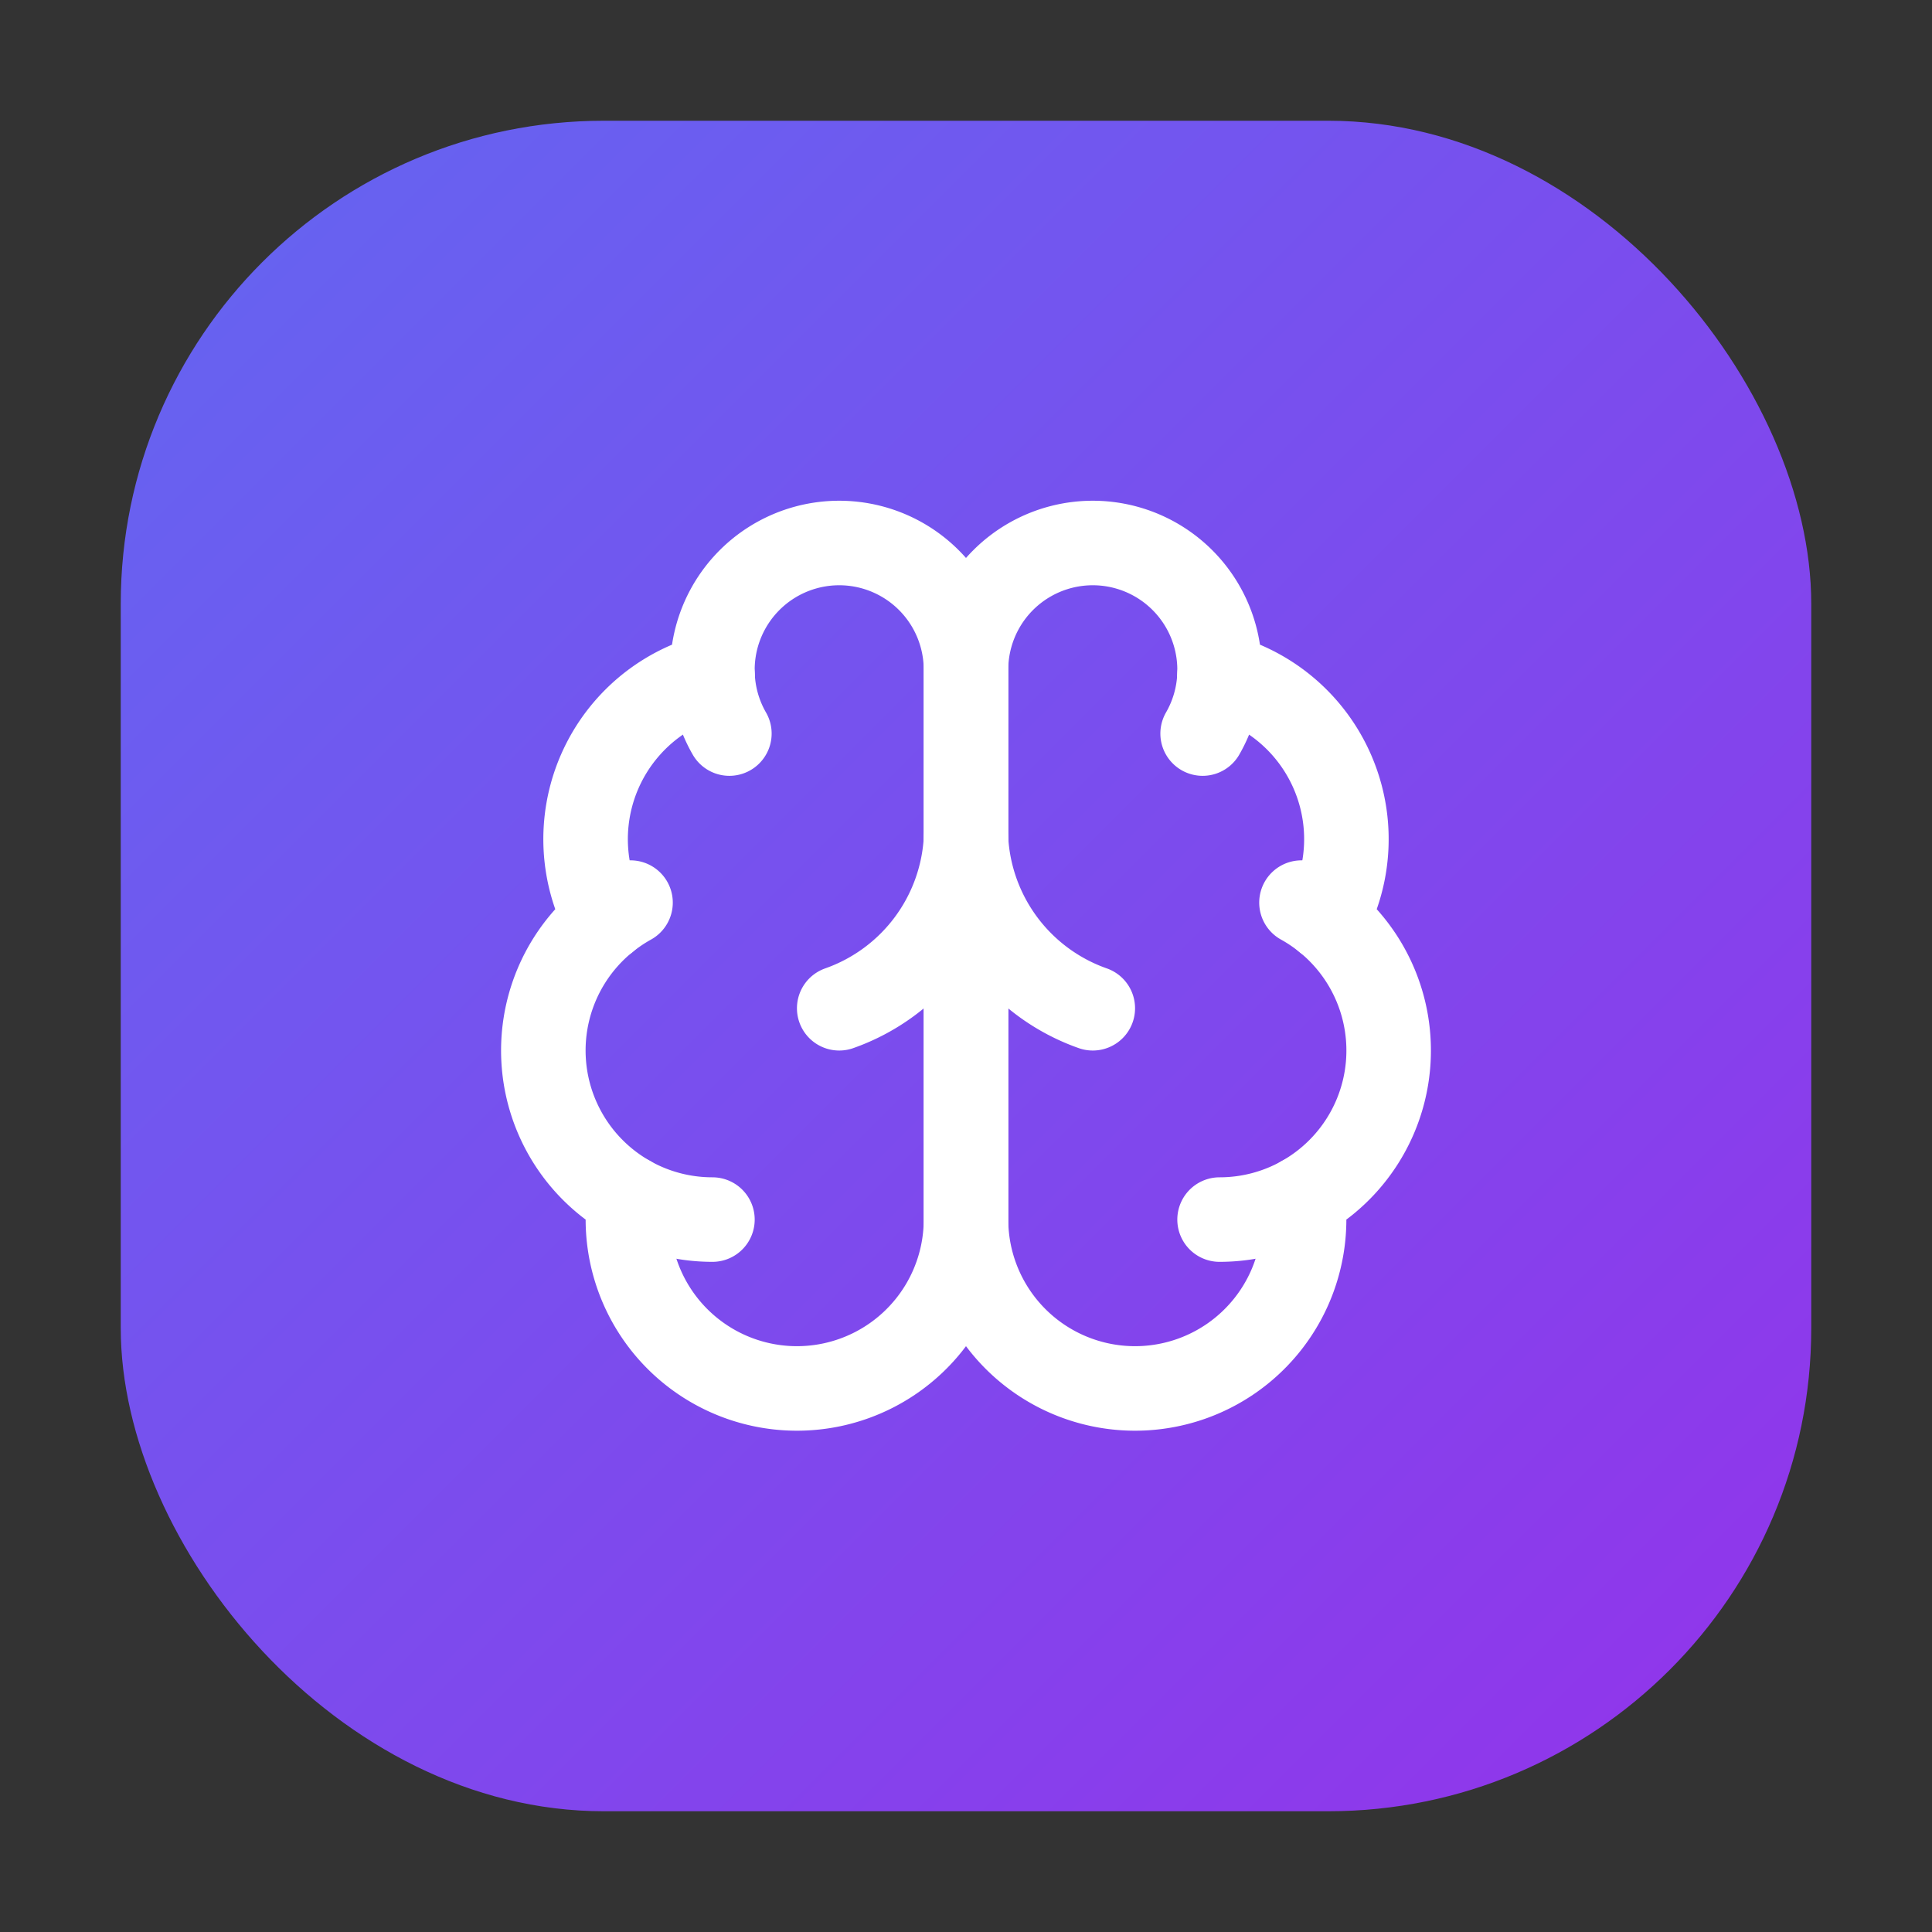 <svg width="64" height="64" viewBox="0 0 64 64" xmlns="http://www.w3.org/2000/svg">
  <rect x="0" y="0" width="64" height="64" fill="#333333" stroke="none"/>
  <defs>
    <!-- Exact gradient: from-indigo-500 to-purple-600 -->
    <linearGradient id="gradient" x1="0%" y1="0%" x2="100%" y2="100%">
      <stop offset="0%" style="stop-color:#6366f1"/>
      <stop offset="100%" style="stop-color:#9333ea"/>
    </linearGradient>
  </defs>
  
  <!-- Background container (p-2 equivalent = 8px padding, rounded-2xl = 16px) -->
  <rect x="4" y="4" width="56" height="56" rx="16" fill="url(#gradient)"/>
  
  <!-- Brain icon (much bigger now) -->
  <g transform="translate(32, 32)" fill="none" stroke="white" stroke-width="2" stroke-linecap="round" stroke-linejoin="round">
    <g transform="scale(1.4) translate(-12, -12)">
      <path d="M12 5a3 3 0 1 0-5.997.125 4 4 0 0 0-2.526 5.77 4 4 0 0 0 .556 6.588A4 4 0 1 0 12 18Z"/>
      <path d="M12 5a3 3 0 1 1 5.997.125 4 4 0 0 1 2.526 5.77 4 4 0 0 1-.556 6.588A4 4 0 1 1 12 18Z"/>
      <path d="M15 13a4.5 4.5 0 0 1-3-4 4.5 4.5 0 0 1-3 4"/>
      <path d="M17.599 6.5a3 3 0 0 0 .399-1.375"/>
      <path d="M6.003 5.125A3 3 0 0 0 6.401 6.5"/>
      <path d="M3.477 10.896a4 4 0 0 1 .585-.396"/>
      <path d="M19.938 10.5a4 4 0 0 1 .585.396"/>
      <path d="M6 18a4 4 0 0 1-1.967-.516"/>
      <path d="M19.967 17.484A4 4 0 0 1 18 18"/>
    </g>
  </g>
</svg>
